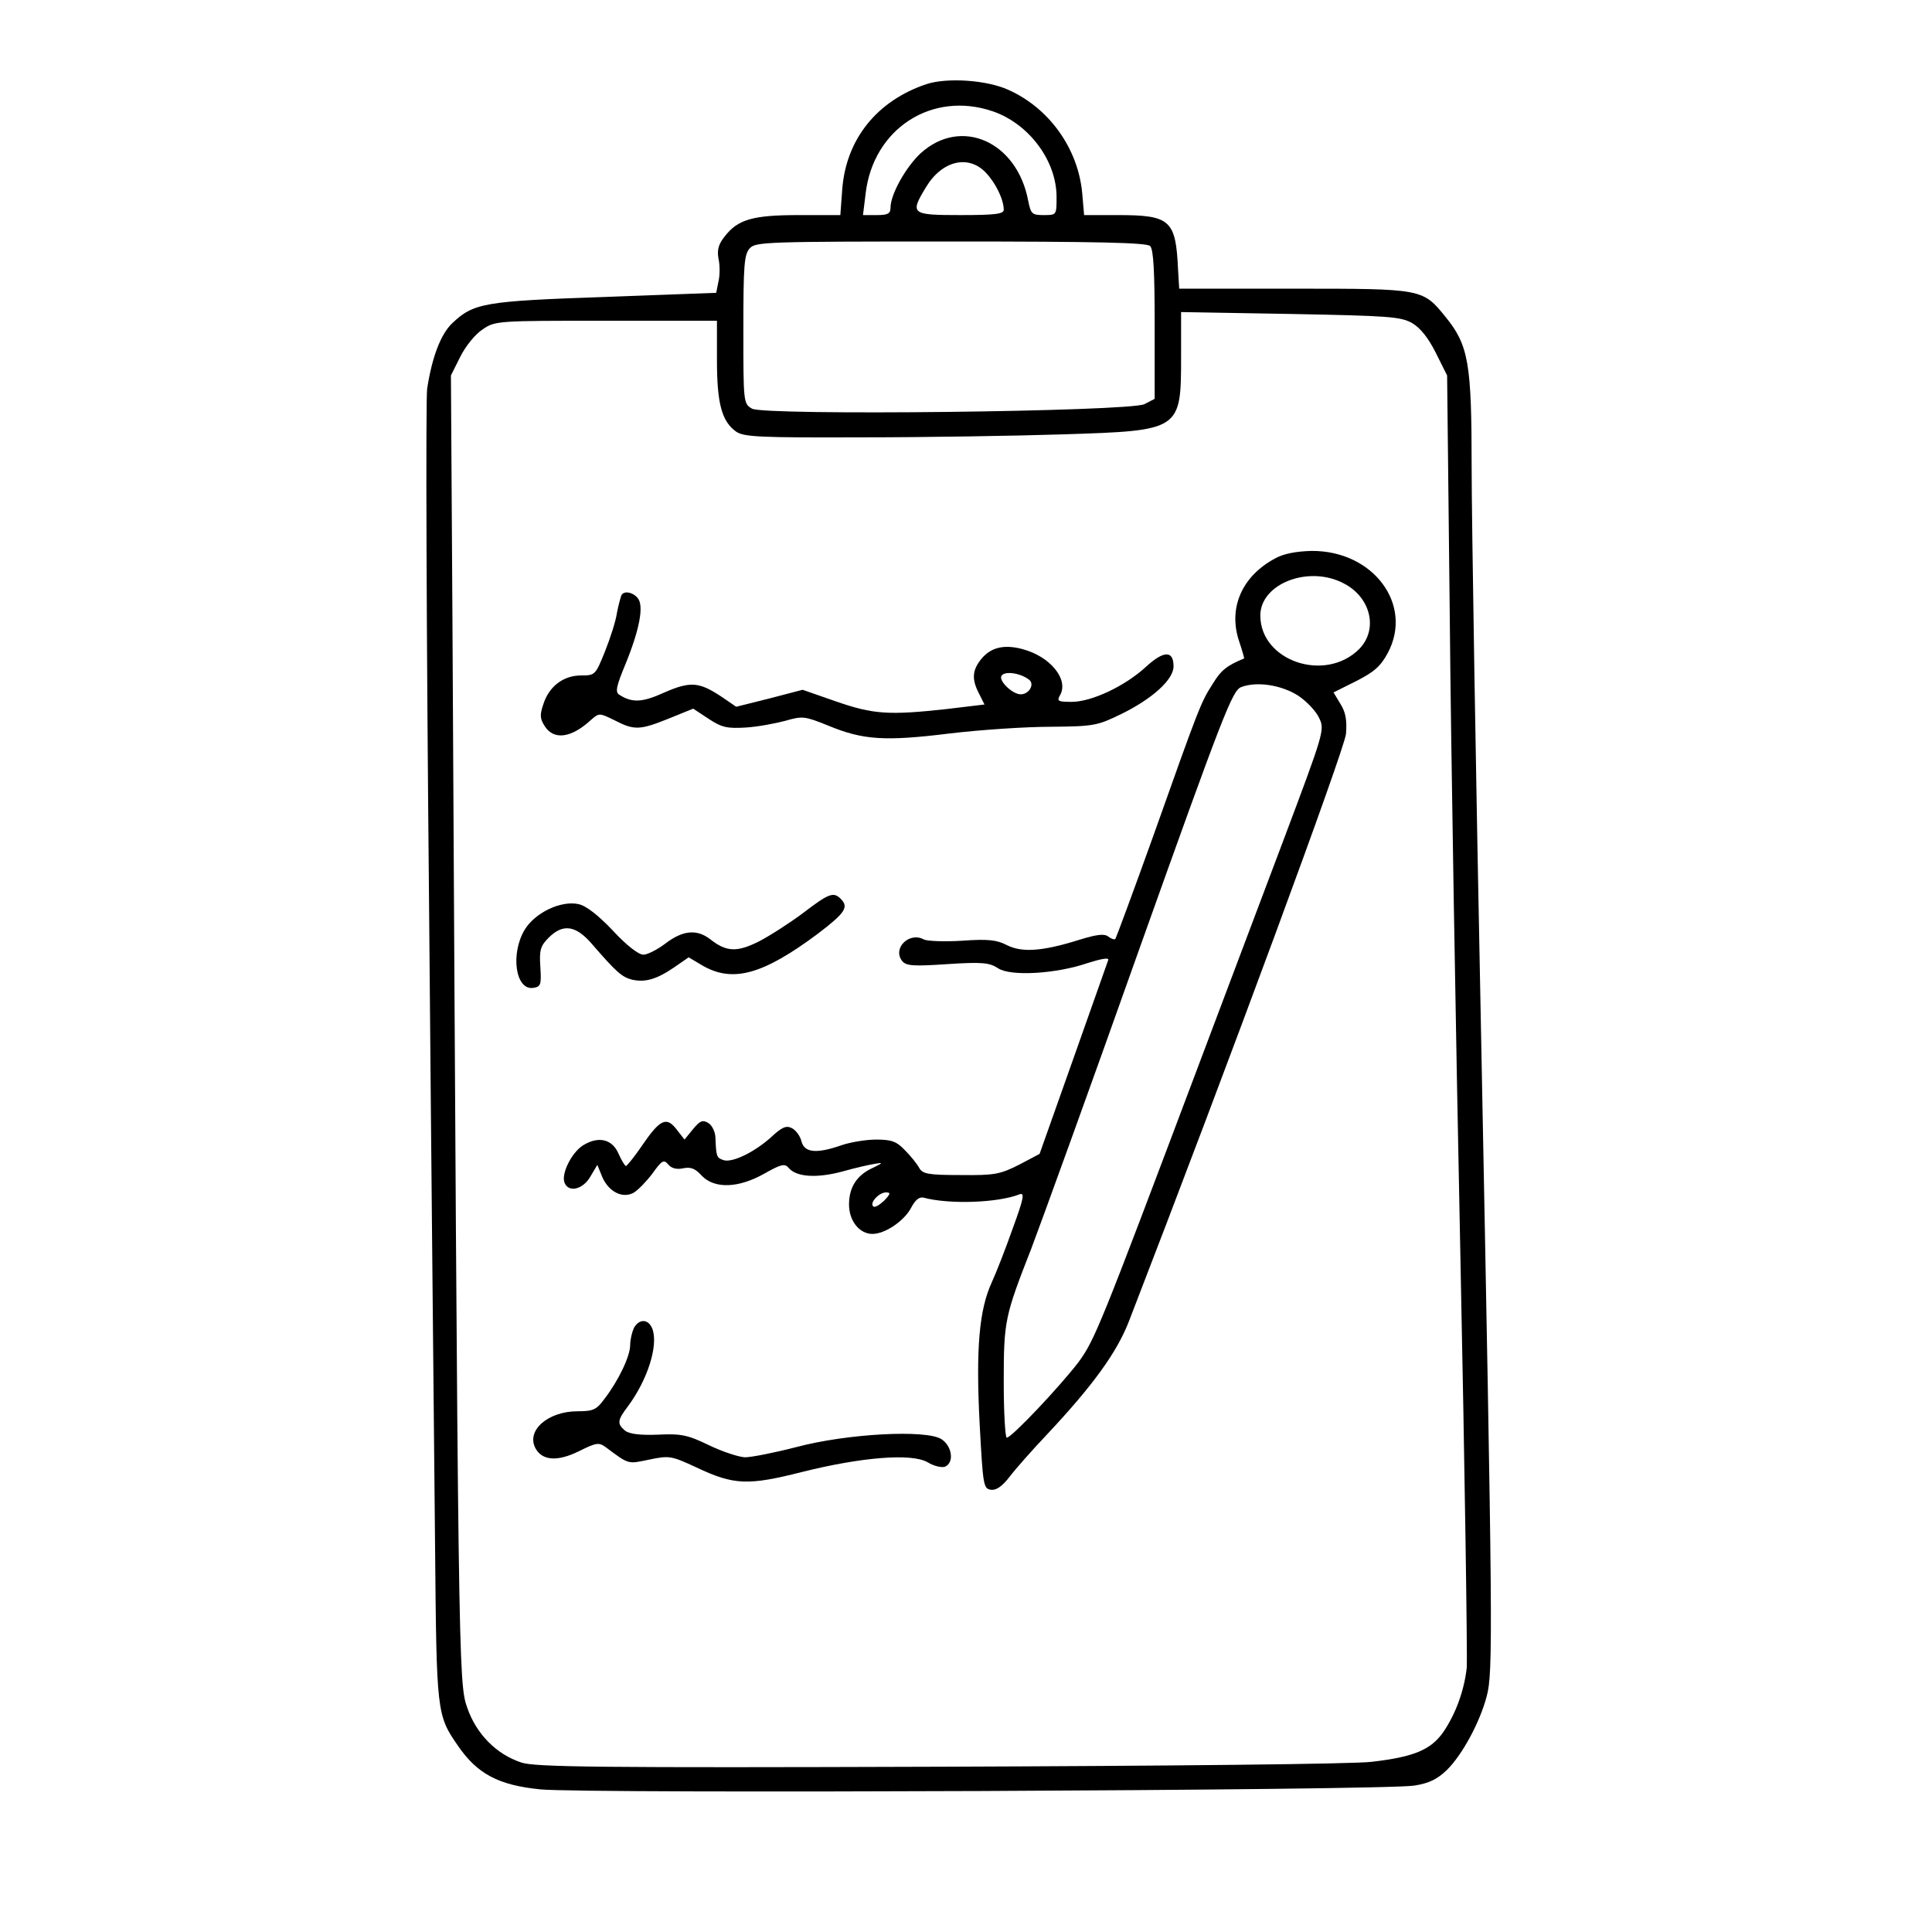 <?xml version="1.0" standalone="no"?>
<!DOCTYPE svg PUBLIC "-//W3C//DTD SVG 20010904//EN"
 "http://www.w3.org/TR/2001/REC-SVG-20010904/DTD/svg10.dtd">
<svg version="1.0" xmlns="http://www.w3.org/2000/svg"
 width="512pt" height="512pt" viewBox="0 0 512 512"
 preserveAspectRatio="xMidYMid meet">

<g transform="translate(0,512) scale(0.1,-0.1)"
fill="#000000" stroke="none">
<path d="M2455 4897 c-131 -44 -213 -146 -223 -279 l-5 -68 -109 0 c-122 0
-162 -11 -197 -56 -17 -21 -21 -36 -17 -59 4 -17 4 -45 0 -61 l-6 -30 -296
-11 c-320 -11 -347 -16 -404 -70 -30 -29 -53 -89 -66 -173 -4 -30 -2 -642 5
-1360 6 -718 14 -1487 16 -1710 4 -439 4 -445 61 -527 51 -74 107 -104 218
-115 112 -12 2238 -3 2316 10 39 6 61 17 86 41 41 40 88 127 106 196 17 63 16
169 -15 1755 -14 690 -25 1366 -25 1503 0 274 -8 322 -69 397 -61 75 -60 75
-401 75 l-305 0 -3 50 c-6 132 -20 145 -160 145 l-89 0 -5 58 c-11 119 -88
226 -196 274 -57 26 -162 33 -217 15z m176 -72 c96 -33 169 -131 169 -227 0
-48 0 -48 -34 -48 -31 0 -34 3 -41 37 -29 158 -178 224 -285 127 -39 -36 -80
-109 -80 -144 0 -16 -7 -20 -36 -20 l-37 0 7 57 c20 172 176 273 337 218z
m-19 -162 c27 -28 48 -72 48 -99 0 -11 -22 -14 -115 -14 -131 0 -134 3 -91 74
42 70 112 87 158 39z m436 -195 c9 -9 12 -69 12 -208 l0 -197 -27 -14 c-41
-20 -1007 -31 -1040 -12 -23 13 -23 17 -23 210 0 169 2 199 17 215 15 17 45
18 533 18 388 0 519 -3 528 -12z m694 -204 c22 -13 43 -39 63 -79 l30 -60 7
-635 c3 -349 16 -1110 28 -1690 12 -580 19 -1075 17 -1100 -7 -62 -30 -123
-62 -170 -33 -47 -77 -66 -190 -79 -45 -6 -545 -11 -1145 -13 -903 -3 -1072
-1 -1108 11 -67 22 -120 76 -144 146 -23 65 -24 106 -39 2885 l-4 645 25 50
c14 28 40 60 59 72 33 23 40 23 327 23 l294 0 0 -105 c0 -115 13 -162 51 -189
21 -14 62 -16 334 -15 170 0 411 4 535 8 310 10 310 10 310 208 l0 116 289 -5
c261 -5 292 -7 323 -24z"/>
<path d="M3379 3640 c-88 -47 -125 -132 -95 -220 8 -24 14 -45 13 -45 -46 -19
-61 -31 -83 -67 -32 -50 -35 -58 -159 -407 -52 -145 -97 -266 -99 -269 -3 -3
-11 0 -19 6 -10 8 -29 6 -75 -8 -98 -31 -153 -35 -193 -15 -27 14 -49 17 -119
12 -47 -3 -92 -1 -101 3 -39 22 -85 -23 -58 -57 11 -13 30 -14 120 -8 92 6
111 4 134 -11 33 -22 154 -15 238 14 35 11 56 15 54 8 -2 -6 -44 -124 -93
-263 l-89 -251 -55 -29 c-50 -25 -64 -28 -154 -27 -87 0 -101 3 -110 19 -6 11
-23 32 -38 47 -22 23 -35 28 -76 28 -27 0 -69 -7 -92 -15 -66 -23 -98 -20
-106 10 -3 14 -15 30 -25 35 -15 8 -26 4 -57 -25 -45 -40 -104 -68 -126 -59
-17 6 -18 10 -20 58 0 16 -9 34 -19 40 -15 9 -22 6 -41 -17 l-22 -27 -21 27
c-27 35 -44 27 -93 -45 -19 -28 -38 -51 -41 -52 -3 0 -12 15 -20 33 -17 39
-54 47 -95 21 -30 -20 -57 -75 -48 -98 10 -27 48 -19 68 15 l19 32 13 -32 c17
-39 53 -58 83 -42 12 7 34 30 50 51 25 35 30 38 42 24 8 -10 22 -14 40 -10 20
4 32 -1 49 -20 34 -35 97 -33 166 6 44 25 54 27 64 15 20 -24 73 -28 141 -10
35 10 75 19 89 21 21 4 20 2 -7 -11 -42 -19 -63 -51 -63 -97 0 -44 28 -78 62
-78 34 0 85 35 103 70 11 21 22 29 33 26 67 -18 196 -14 254 9 14 5 11 -11
-18 -90 -19 -54 -44 -118 -56 -144 -33 -72 -42 -175 -32 -371 9 -167 10 -175
30 -178 14 -2 30 9 50 35 16 21 61 72 100 113 120 128 184 216 216 299 267
690 571 1515 575 1556 3 37 -1 58 -15 80 l-18 30 60 30 c47 24 65 39 84 75 68
128 -39 271 -202 270 -40 -1 -74 -7 -97 -20z m182 -66 c72 -37 92 -122 41
-174 -90 -90 -262 -32 -262 89 0 84 128 134 221 85z m-120 -298 c22 -15 47
-41 55 -59 15 -31 13 -37 -96 -327 -61 -162 -165 -437 -230 -610 -252 -669
-269 -712 -312 -770 -48 -63 -177 -200 -190 -200 -4 0 -8 66 -8 148 0 162 3
174 73 353 24 63 154 421 287 796 222 622 246 683 269 692 41 16 107 6 152
-23z m-1098 -1338 c-13 -12 -25 -19 -29 -15 -10 10 16 37 34 37 13 0 12 -4 -5
-22z"/>
<path d="M1647 3543 c-2 -5 -8 -26 -12 -47 -3 -22 -18 -68 -32 -103 -25 -62
-26 -63 -63 -63 -47 0 -85 -29 -100 -76 -10 -29 -9 -39 4 -59 24 -37 70 -31
122 17 22 19 22 19 63 -1 52 -27 67 -26 144 5 l64 26 41 -27 c35 -23 49 -26
99 -23 32 2 79 11 105 18 45 13 51 12 113 -13 92 -38 149 -42 320 -21 83 10
204 18 270 18 114 1 123 3 185 33 84 41 140 92 140 127 0 43 -26 42 -73 -1
-55 -51 -144 -93 -197 -93 -37 0 -40 2 -30 19 22 42 -28 102 -101 121 -49 13
-84 4 -109 -27 -24 -30 -25 -54 -5 -92 l14 -28 -100 -12 c-154 -17 -195 -14
-293 20 l-89 31 -88 -23 -88 -22 -38 26 c-60 40 -83 42 -152 12 -59 -27 -86
-28 -120 -6 -11 7 -8 22 17 82 37 91 49 154 32 174 -13 16 -36 20 -43 8z
m1081 -225 c14 -12 -1 -38 -23 -38 -22 0 -59 36 -51 49 9 14 52 7 74 -11z"/>
<path d="M2129 2701 c-36 -27 -89 -61 -118 -76 -58 -29 -86 -28 -129 6 -35 27
-72 24 -118 -11 -21 -16 -48 -30 -59 -30 -13 0 -45 25 -81 64 -39 41 -71 66
-91 70 -46 10 -114 -22 -142 -67 -39 -64 -25 -162 22 -155 20 3 22 8 19 55 -3
45 0 56 22 78 38 38 72 33 115 -17 64 -74 79 -87 105 -94 35 -8 65 0 112 32
l39 27 37 -22 c80 -46 160 -24 306 85 72 55 82 70 60 92 -19 19 -31 15 -99
-37z"/>
<path d="M1680 1601 c-5 -11 -10 -31 -10 -46 0 -29 -31 -94 -68 -142 -21 -29
-30 -33 -71 -33 -79 0 -137 -51 -112 -98 18 -33 58 -36 115 -8 46 23 53 24 71
11 63 -47 58 -45 116 -33 53 11 58 10 125 -21 99 -47 137 -48 279 -12 160 40
291 50 333 26 16 -10 37 -15 46 -12 25 10 20 54 -9 73 -40 26 -250 15 -385
-21 -58 -15 -119 -27 -136 -27 -17 1 -60 15 -95 32 -56 27 -73 31 -135 28 -49
-2 -77 2 -88 11 -21 18 -20 27 8 64 52 70 81 161 65 205 -10 27 -35 28 -49 3z"/>
</g>
</svg>
